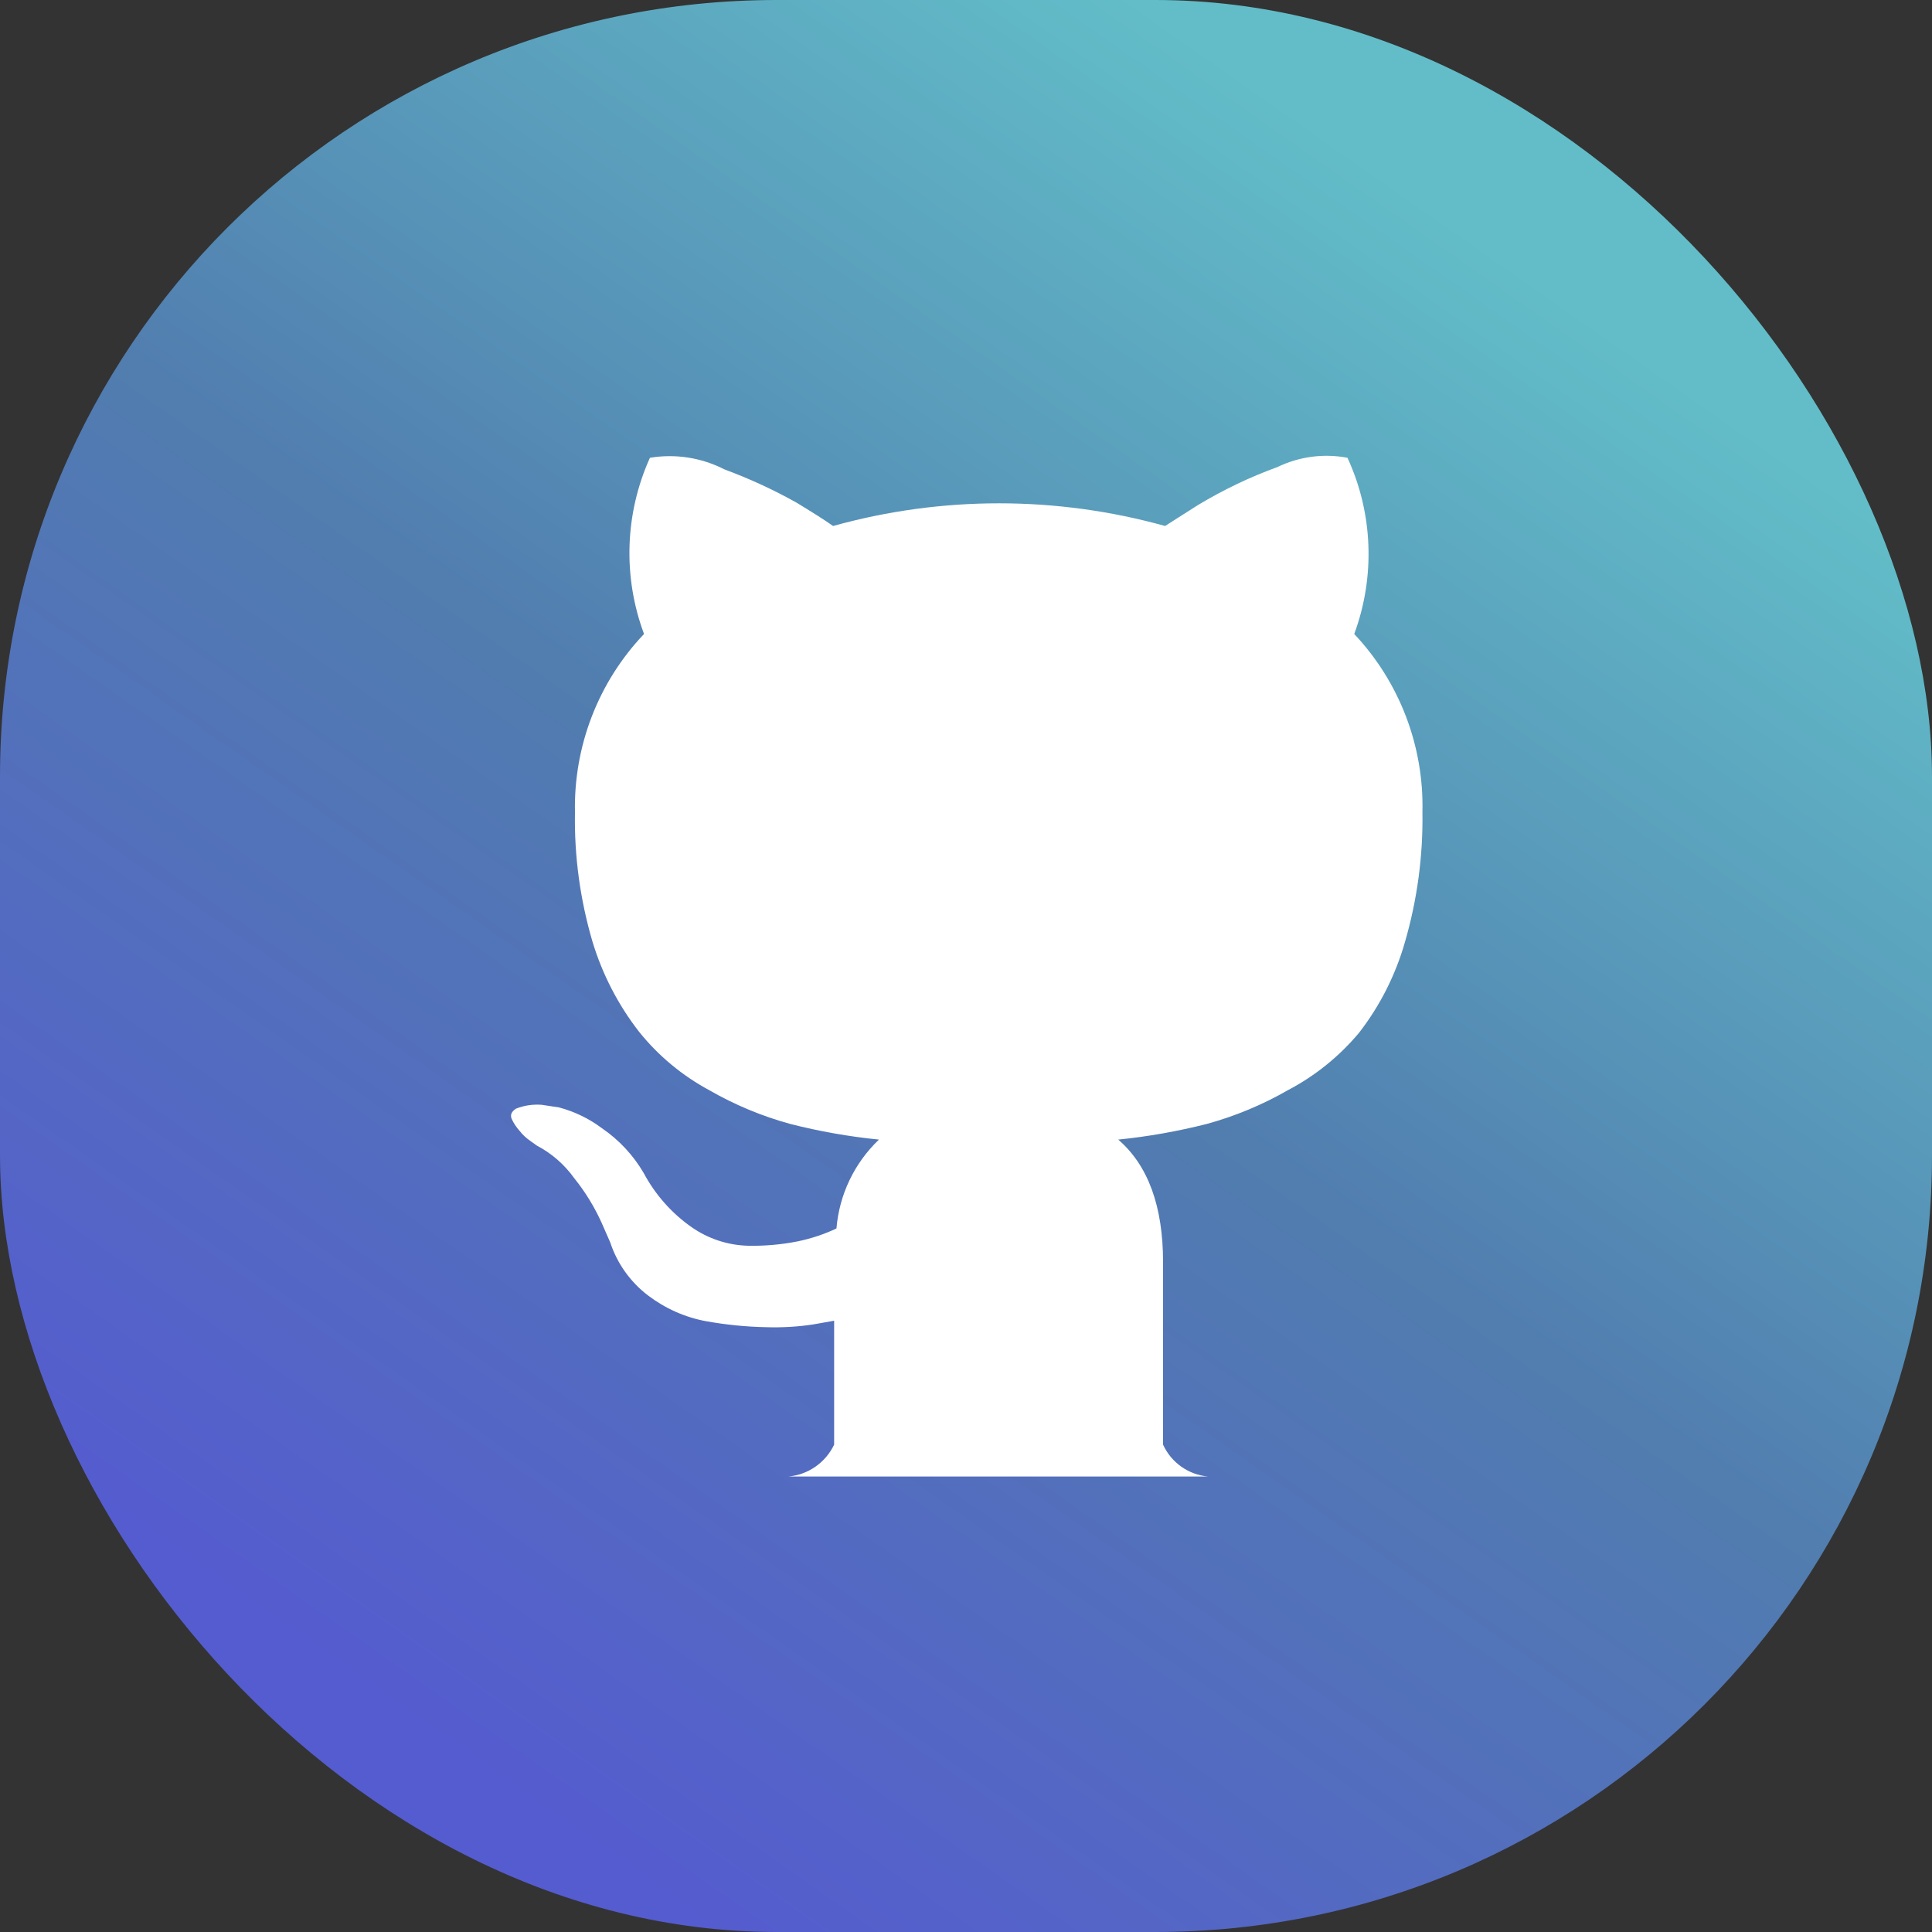 <?xml version="1.0" encoding="UTF-8"?>
<svg width="20px" height="20px" viewBox="0 0 20 20" version="1.1" xmlns="http://www.w3.org/2000/svg" xmlns:xlink="http://www.w3.org/1999/xlink">
    <rect x="0" y="0" width="20" height="20" fill="#333333" stroke="none"/>
    <!-- Generator: Sketch 58 (84663) - https://sketch.com -->
    <title>icon_github</title>
    <desc>Created with Sketch.</desc>
    <defs>
        <linearGradient x1="76.147%" y1="12.693%" x2="22.227%" y2="89.64%" id="linearGradient-1">
            <stop stop-color="#62BDC8" offset="0%"></stop>
            <stop stop-color="#517DAF" offset="48%"></stop>
            <stop stop-color="#555CCF" offset="100%"></stop>
        </linearGradient>
    </defs>
    <g id="icon_github" stroke="none" stroke-width="1" fill="none" fill-rule="evenodd">
        <g fill-rule="nonzero">
            <rect id="Rectangle" fill="url(#linearGradient-1)" x="0" y="0" width="20" height="20" rx="8.04"></rect>
            <path d="M8.16,15.285 C8.366,15.267 8.546,15.141 8.635,14.955 C8.635,14.936 8.635,14.776 8.635,14.472 C8.635,14.168 8.635,13.901 8.635,13.672 L8.427,13.709 C8.263,13.735 8.097,13.744 7.931,13.739 C7.722,13.735 7.515,13.714 7.309,13.677 C7.091,13.637 6.886,13.545 6.709,13.411 C6.526,13.272 6.389,13.08 6.317,12.861 L6.227,12.656 C6.153,12.493 6.059,12.339 5.947,12.2 C5.845,12.057 5.712,11.94 5.557,11.859 L5.493,11.813 C5.45,11.784 5.411,11.748 5.379,11.707 C5.345,11.669 5.317,11.627 5.296,11.581 C5.28,11.539 5.296,11.507 5.341,11.477 C5.426,11.443 5.517,11.43 5.608,11.437 L5.787,11.464 C5.948,11.507 6.099,11.58 6.232,11.68 C6.409,11.801 6.556,11.959 6.664,12.144 C6.783,12.367 6.953,12.559 7.16,12.704 C7.332,12.824 7.536,12.891 7.747,12.896 C7.918,12.899 8.088,12.884 8.256,12.851 C8.395,12.822 8.53,12.778 8.659,12.717 C8.688,12.367 8.844,12.04 9.099,11.797 C8.789,11.766 8.483,11.712 8.181,11.635 C7.888,11.555 7.605,11.437 7.341,11.285 C7.063,11.135 6.817,10.931 6.619,10.685 C6.4,10.405 6.236,10.087 6.133,9.747 C6.006,9.314 5.944,8.864 5.952,8.413 C5.937,7.726 6.193,7.061 6.667,6.563 C6.446,5.97 6.468,5.315 6.728,4.739 C6.991,4.695 7.261,4.737 7.499,4.859 C7.756,4.954 8.006,5.069 8.245,5.203 C8.403,5.299 8.531,5.379 8.624,5.445 C9.748,5.132 10.937,5.132 12.061,5.445 L12.4,5.229 C12.661,5.072 12.937,4.939 13.224,4.835 C13.449,4.726 13.704,4.692 13.949,4.739 C14.214,5.313 14.238,5.97 14.019,6.563 C14.487,7.06 14.741,7.722 14.725,8.405 C14.732,8.861 14.671,9.315 14.544,9.752 C14.447,10.092 14.286,10.411 14.069,10.691 C13.865,10.935 13.615,11.137 13.333,11.285 C13.069,11.437 12.787,11.554 12.493,11.635 C12.192,11.711 11.885,11.766 11.576,11.797 C11.885,12.064 12.04,12.487 12.04,13.067 L12.04,14.955 C12.125,15.141 12.303,15.267 12.507,15.285 L8.16,15.285 Z" id="Path" fill="#FFFFFF"></path>
        </g>
    </g>
</svg>